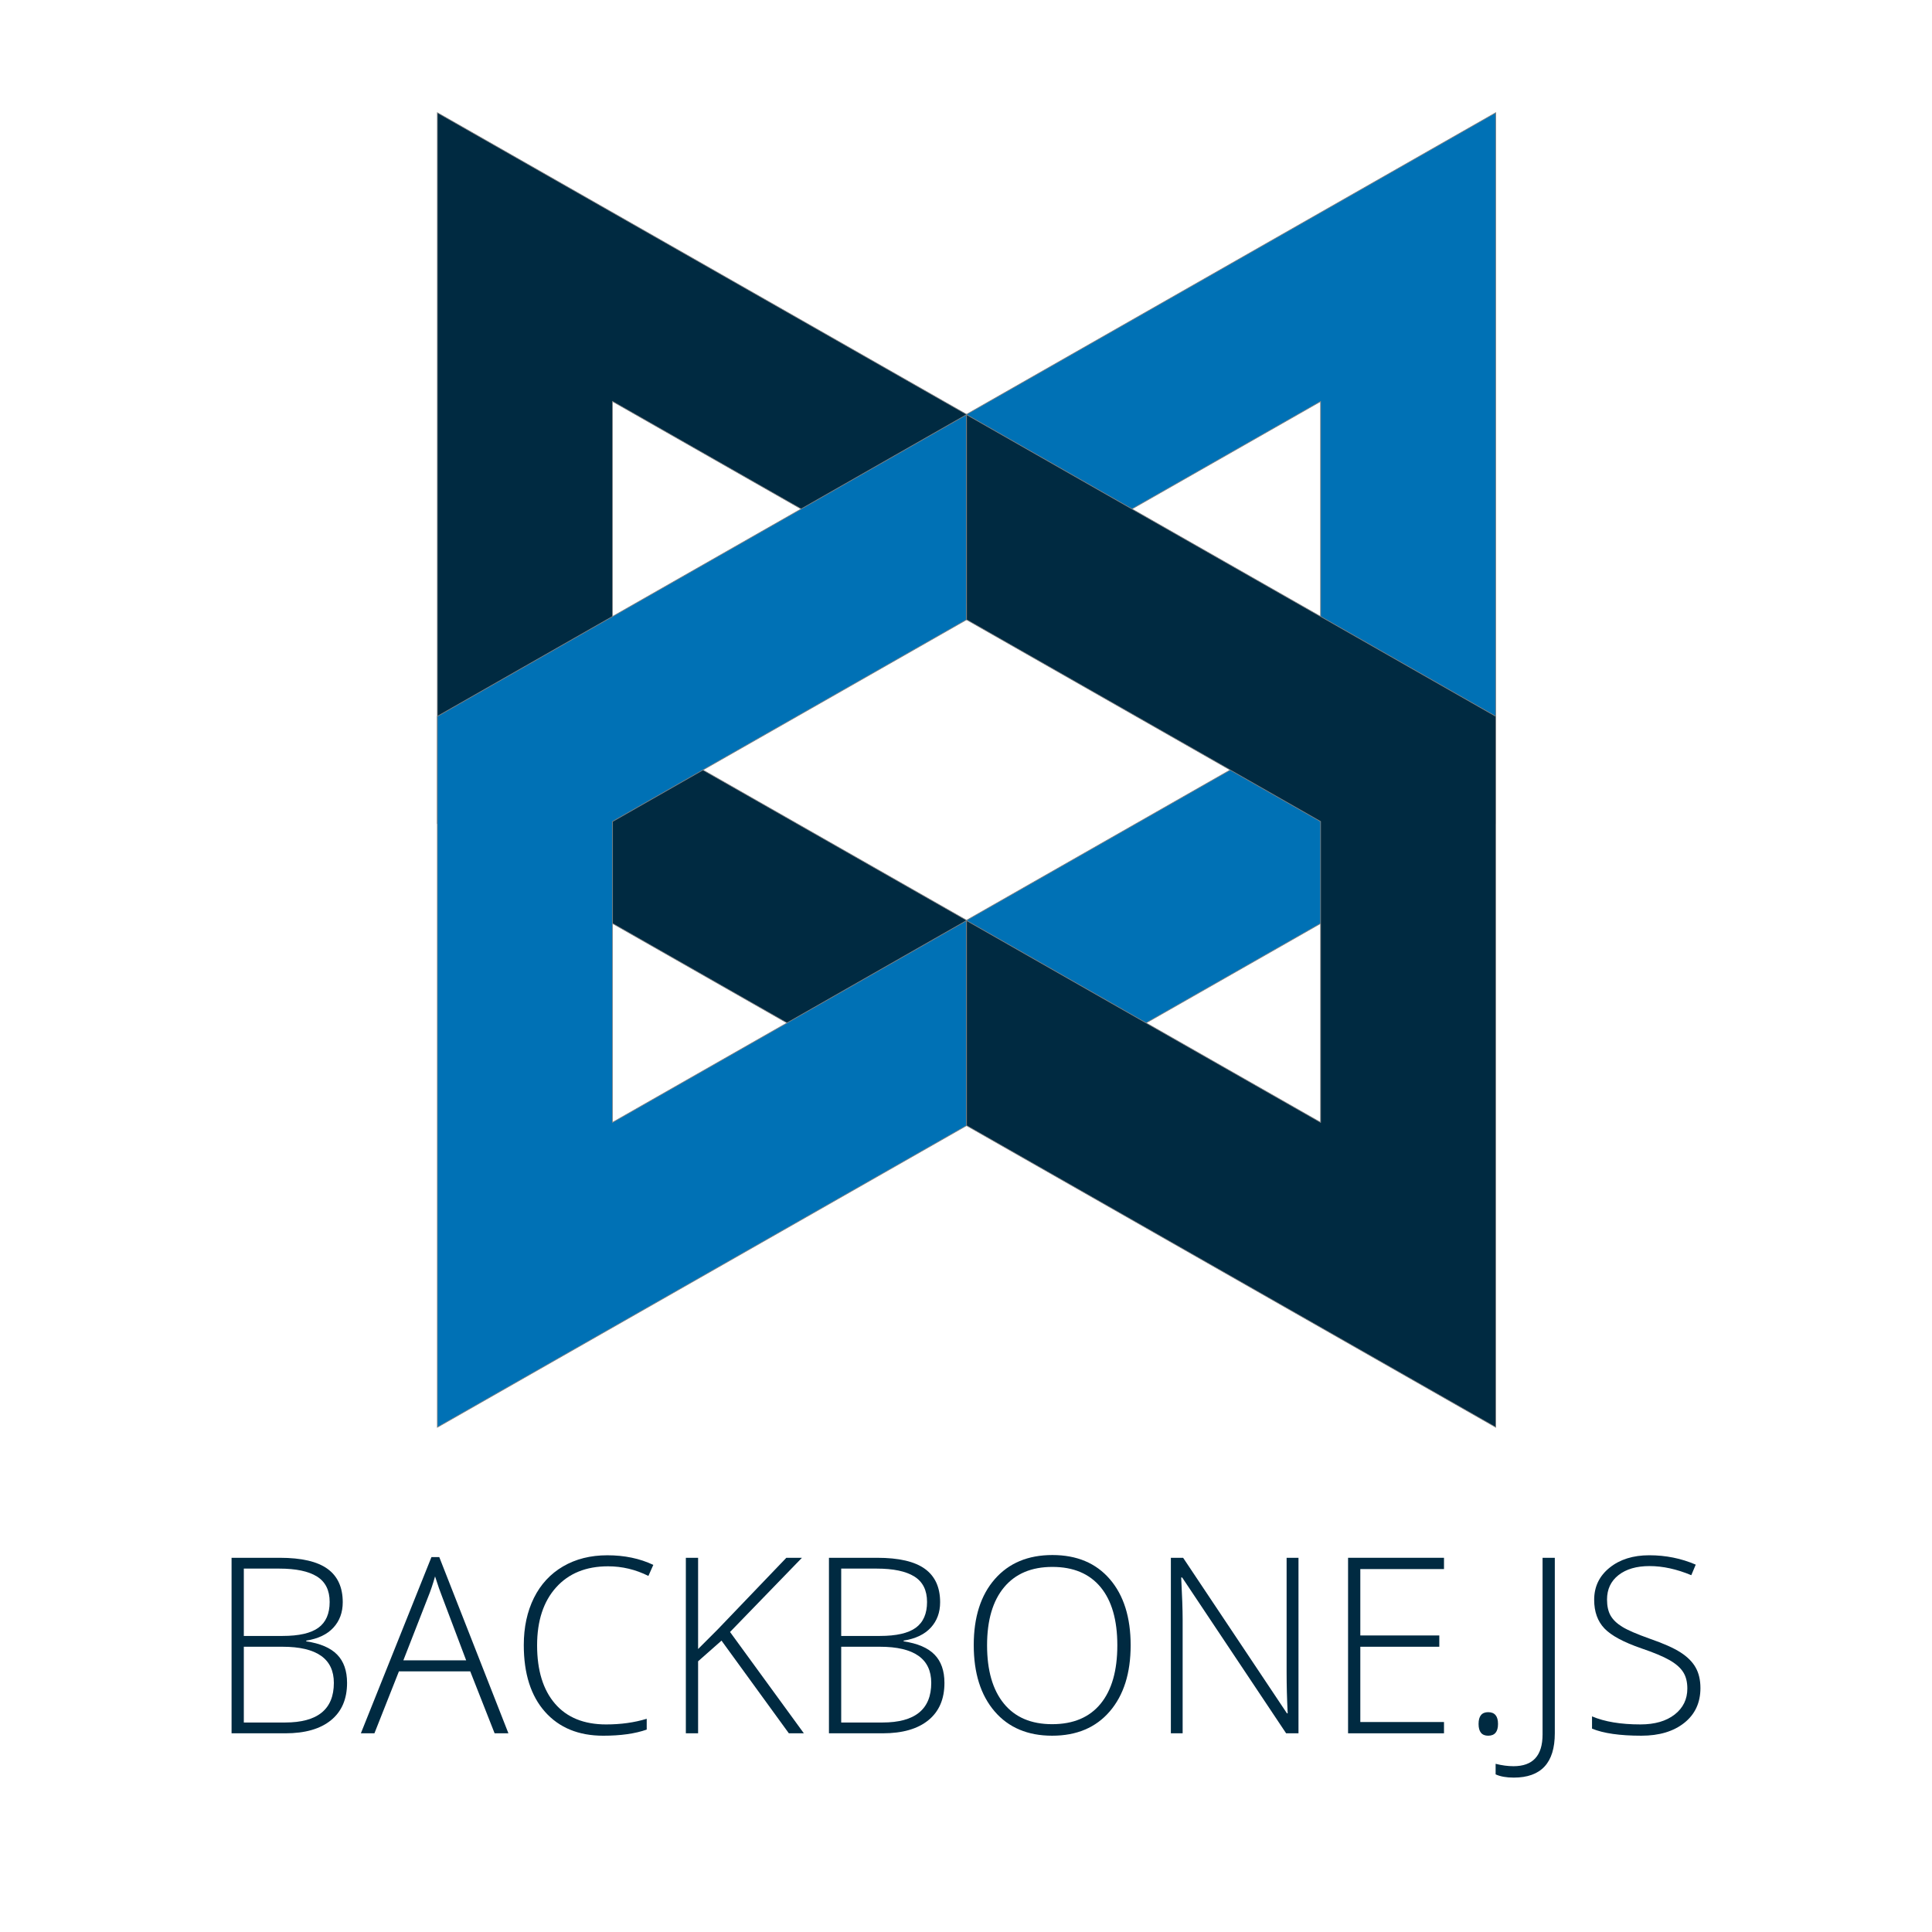 <?xml version="1.0" encoding="utf-8"?>
<!-- Generator: Adobe Illustrator 16.0.0, SVG Export Plug-In . SVG Version: 6.00 Build 0)  -->
<!DOCTYPE svg PUBLIC "-//W3C//DTD SVG 1.1//EN" "http://www.w3.org/Graphics/SVG/1.1/DTD/svg11.dtd">
<svg version="1.1" id="Layer_1" xmlns="http://www.w3.org/2000/svg" xmlns:xlink="http://www.w3.org/1999/xlink" x="0px" y="0px"
	 width="500px" height="500px" viewBox="0 0 500 500" enable-background="new 0 0 500 500" xml:space="preserve">
<g>
	<g id="Page_1" transform="matrix(0.179,0,0,0.179,-129.374,1149.001)">
		<g id="BackBone.JS">
			<path id="Path" fill="#002A41" stroke="#848484" d="M1355.103-6256.082v1027.909l765.097,436.127v-296.464l-511.842-291.77
				v-458.296l511.842,291.781v-273.159L1355.103-6256.082z"/>
			<path id="path2996" fill="#0071B5" stroke="#848484" d="M2885.313-6256.082v1027.909L2120.2-4792.046v-296.464l511.848-291.77
				v-458.296L2120.2-5546.796v-273.159L2885.313-6256.082z"/>
			<path id="path2998" fill="#0071B5" stroke="#848484" d="M1355.103-4355.439v-1027.909l765.097-436.138v296.475l-511.842,291.759
				v434.97l511.842-291.759v296.464L1355.103-4355.439z"/>
			<path id="path3000" fill="#002A41" stroke="#848484" d="M2885.313-4355.439v-1027.909L2120.2-5819.485v296.475l511.848,291.759
				v434.97L2120.2-5088.041v296.464L2885.313-4355.439z"/>
		</g>
	</g>
	<g id="text3023">
		<path id="path3014" fill="#002A41" d="M59.93,403.155h12.459c5.613,0,9.736,0.953,12.367,2.859
			c2.629,1.904,3.945,4.783,3.945,8.637c0,2.631-0.803,4.82-2.408,6.57c-1.605,1.752-3.951,2.875-7.037,3.371v0.188
			c3.625,0.537,6.291,1.682,8,3.434c1.709,1.748,2.562,4.189,2.562,7.316c0,4.184-1.387,7.404-4.162,9.662
			c-2.775,2.26-6.711,3.387-11.807,3.387H59.93V403.155z M63.1,423.381h10.004c4.268,0,7.369-0.709,9.305-2.129
			c1.938-1.418,2.906-3.639,2.906-6.664c0-3.023-1.094-5.219-3.279-6.586c-2.184-1.367-5.441-2.051-9.771-2.051H63.1V423.381z
			 M63.1,426.176v19.607h10.688c8.41,0,12.613-3.418,12.613-10.254c0-6.234-4.432-9.354-13.297-9.354H63.1z"/>
		<path id="path3016" fill="#002A41" d="M121.697,432.547H103.24l-6.338,16.031h-3.51l18.27-45.609h2.02l17.895,45.609h-3.572
			L121.697,432.547z M104.391,429.688h16.25l-6.184-16.373c-0.518-1.285-1.139-3.066-1.863-5.344
			c-0.559,1.988-1.17,3.789-1.834,5.406L104.391,429.688z"/>
		<path id="path3018" fill="#002A41" d="M157.365,405.36c-5.697,0-10.182,1.824-13.453,5.469c-3.273,3.646-4.91,8.637-4.91,14.977
			c0,6.482,1.545,11.516,4.631,15.1s7.498,5.375,13.234,5.375c3.812,0,7.312-0.486,10.502-1.461v2.797
			c-3.004,1.057-6.752,1.584-11.246,1.584c-6.381,0-11.404-2.061-15.07-6.182c-3.666-4.123-5.498-9.881-5.498-17.275
			c0-4.619,0.875-8.689,2.625-12.211s4.268-6.24,7.549-8.156c3.283-1.914,7.1-2.873,11.451-2.873c4.432,0,8.398,0.828,11.898,2.486
			l-1.273,2.857C164.49,406.19,161.01,405.36,157.365,405.36L157.365,405.36z"/>
		<path id="path3020" fill="#002A41" d="M208.039,448.578h-3.883l-17.43-23.986l-6.059,5.346v18.641h-3.17v-45.424h3.17v23.613
			l5.033-5.033l17.803-18.58h4.039l-18.611,19.201L208.039,448.578z"/>
		<path id="path3022" fill="#002A41" d="M214.533,403.155h12.459c5.613,0,9.734,0.953,12.365,2.859
			c2.631,1.904,3.947,4.783,3.947,8.637c0,2.631-0.803,4.82-2.408,6.57c-1.605,1.752-3.951,2.875-7.037,3.371v0.188
			c3.625,0.537,6.291,1.682,8,3.434c1.709,1.748,2.562,4.189,2.562,7.316c0,4.184-1.387,7.404-4.162,9.662
			c-2.775,2.26-6.711,3.387-11.807,3.387h-13.92V403.155z M217.703,423.381h10.004c4.268,0,7.369-0.709,9.307-2.129
			c1.936-1.418,2.904-3.639,2.904-6.664c0-3.023-1.094-5.219-3.279-6.586c-2.184-1.367-5.441-2.051-9.77-2.051h-9.166V423.381z
			 M217.703,426.176v19.607h10.688c8.41,0,12.615-3.418,12.615-10.254c0-6.234-4.434-9.354-13.299-9.354H217.703z"/>
		<path id="path3024" fill="#002A41" d="M292.611,425.805c0,7.207-1.801,12.91-5.406,17.104c-3.604,4.195-8.574,6.291-14.912,6.291
			c-6.318,0-11.279-2.096-14.883-6.291c-3.605-4.193-5.406-9.916-5.406-17.166c0-7.229,1.816-12.92,5.453-17.072
			c3.635-4.154,8.6-6.23,14.898-6.23c6.338,0,11.299,2.088,14.881,6.262C290.82,412.875,292.611,418.576,292.611,425.805
			L292.611,425.805z M255.453,425.805c0,6.504,1.449,11.531,4.35,15.084c2.898,3.553,7.062,5.328,12.49,5.328
			c5.469,0,9.646-1.76,12.535-5.281c2.891-3.521,4.336-8.564,4.336-15.131c0-6.545-1.445-11.564-4.336-15.055
			c-2.889-3.488-7.047-5.234-12.473-5.234c-5.406,0-9.576,1.76-12.506,5.281C256.918,414.319,255.453,419.321,255.453,425.805z"/>
		<path id="path3026" fill="#002A41" d="M336.047,448.578h-3.199l-26.906-40.328h-0.248c0.248,4.805,0.373,8.43,0.373,10.875v29.453
			h-3.047v-45.424h3.17l26.877,40.266h0.186c-0.186-3.727-0.279-7.27-0.279-10.625v-29.641h3.074V448.578z"/>
		<path id="path3028" fill="#002A41" d="M373.705,448.578h-24.826v-45.424h24.826v2.92h-21.656v17.182h20.443v2.92h-20.443v19.482
			h21.656V448.578z"/>
		<path id="path3030" fill="#002A41" d="M382.652,446.156c0-2.031,0.83-3.047,2.486-3.047c1.697,0,2.547,1.016,2.547,3.047
			c0,2.027-0.85,3.043-2.547,3.043C383.482,449.199,382.652,448.184,382.652,446.156z"/>
		<path id="path3032" fill="#002A41" d="M391.756,460.043c-1.906,0-3.469-0.279-4.691-0.838v-2.734
			c1.615,0.414,3.158,0.621,4.629,0.621c5.014,0,7.52-2.734,7.52-8.203v-45.734h3.168v45.424
			C402.381,456.223,398.84,460.043,391.756,460.043L391.756,460.043z"/>
		<path id="path3034" fill="#002A41" d="M440.07,436.865c0,3.791-1.395,6.795-4.18,9.01c-2.785,2.217-6.488,3.324-11.107,3.324
			c-5.551,0-9.809-0.609-12.77-1.832v-3.17c3.273,1.389,7.445,2.082,12.521,2.082c3.729,0,6.684-0.855,8.869-2.562
			c2.186-1.709,3.279-3.951,3.279-6.727c0-1.721-0.363-3.145-1.088-4.271c-0.725-1.131-1.906-2.16-3.541-3.092
			c-1.637-0.934-4.041-1.938-7.209-3.016c-4.641-1.594-7.846-3.318-9.617-5.172c-1.77-1.855-2.656-4.324-2.656-7.41
			c0-3.398,1.332-6.168,3.992-8.311c2.662-2.145,6.086-3.217,10.27-3.217c4.266,0,8.273,0.809,12.023,2.424l-1.15,2.734
			c-3.77-1.574-7.373-2.361-10.811-2.361c-3.355,0-6.029,0.775-8.016,2.33c-1.99,1.553-2.982,3.666-2.982,6.338
			c0,1.678,0.305,3.055,0.914,4.133c0.613,1.076,1.611,2.045,3,2.904c1.387,0.859,3.77,1.891,7.146,3.092
			c3.541,1.223,6.203,2.408,7.984,3.557c1.781,1.15,3.082,2.455,3.898,3.916C439.66,433.028,440.07,434.793,440.07,436.865
			L440.07,436.865z"/>
	</g>
</g>
</svg>
